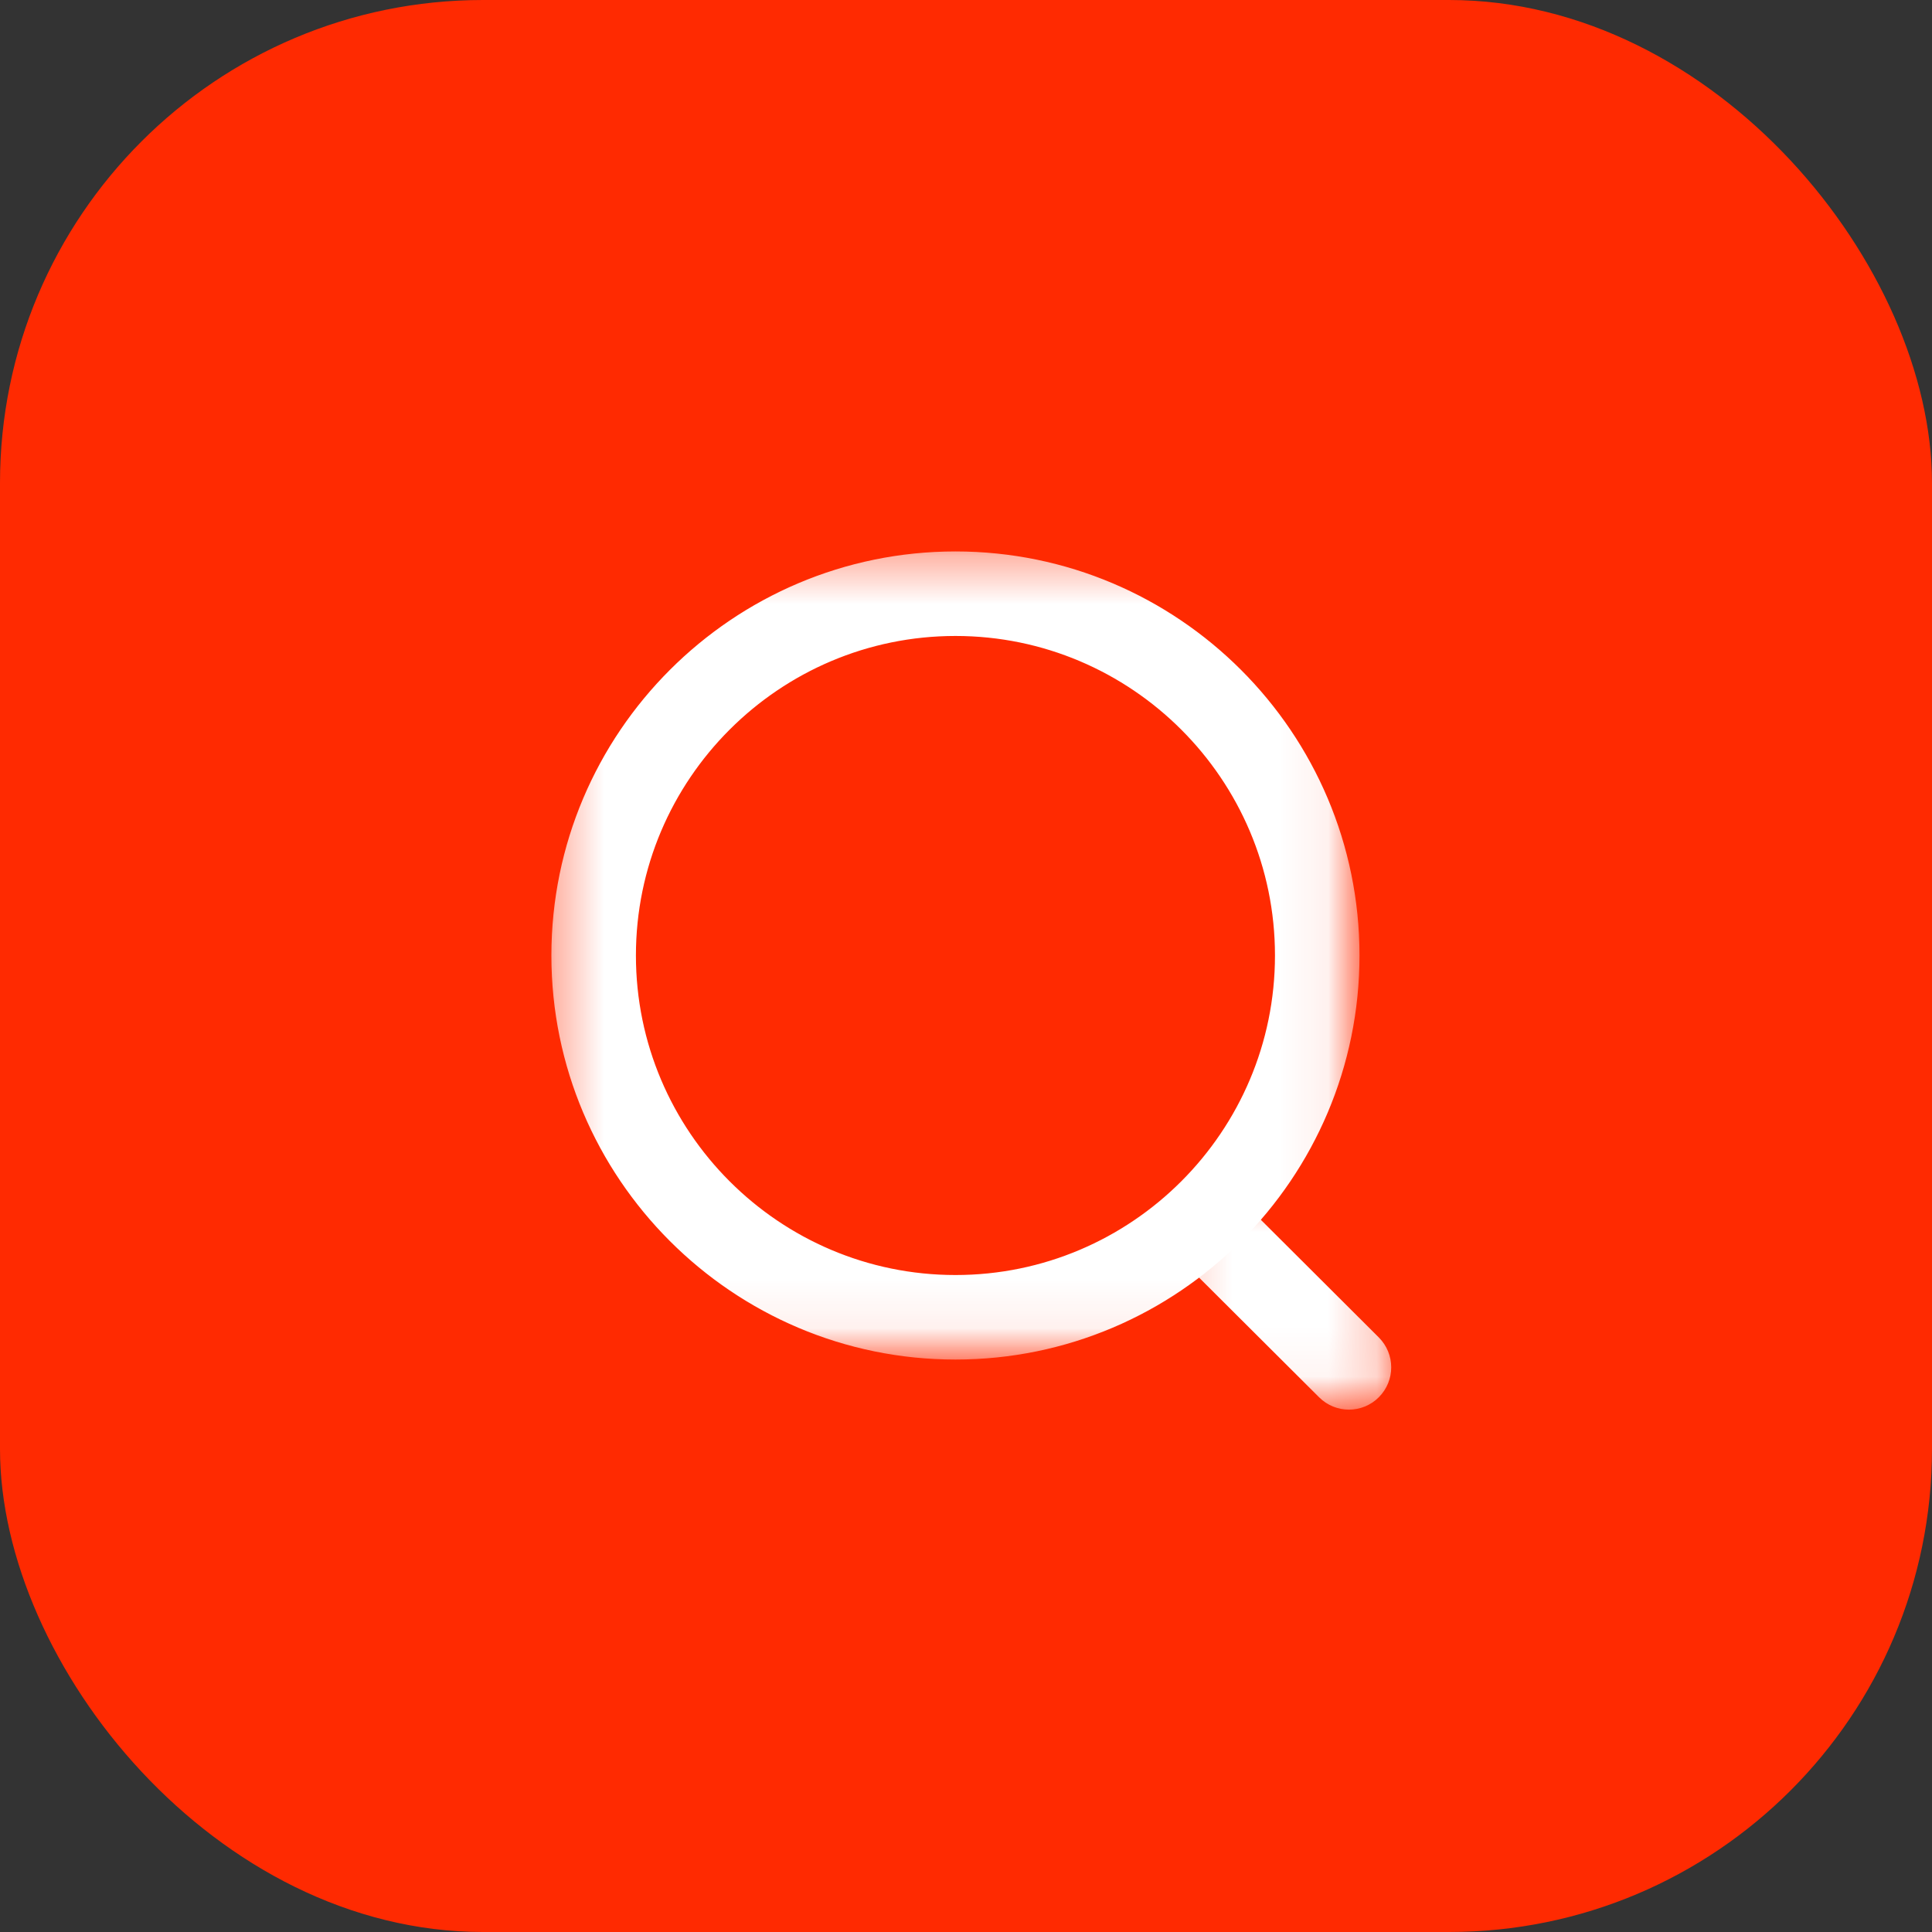 <svg width="40" height="40" viewBox="0 0 40 40" fill="none" xmlns="http://www.w3.org/2000/svg">
<rect x="0" y="0" width="40" height="40" fill="#333333" stroke="none"/>
<rect width="40" height="40" rx="10" fill="#FF2A01"/>
<mask id="mask0_2617_1259" style="mask-type:alpha" maskUnits="userSpaceOnUse" x="11" y="11" width="18" height="18">
<path fill-rule="evenodd" clip-rule="evenodd" d="M11.667 11.667H27.897V27.898H11.667V11.667Z" fill="white" stroke="white" stroke-width="0.5"/>
</mask>
<g mask="url(#mask0_2617_1259)">
<path fill-rule="evenodd" clip-rule="evenodd" d="M19.782 12.917C15.996 12.917 12.916 15.996 12.916 19.782C12.916 23.568 15.996 26.648 19.782 26.648C23.567 26.648 26.647 23.568 26.647 19.782C26.647 15.996 23.567 12.917 19.782 12.917ZM19.782 27.898C15.307 27.898 11.666 24.257 11.666 19.782C11.666 15.307 15.307 11.667 19.782 11.667C24.257 11.667 27.897 15.307 27.897 19.782C27.897 24.257 24.257 27.898 19.782 27.898Z" fill="white"/>
<path d="M19.782 12.667C15.858 12.667 12.666 15.858 12.666 19.782H13.166C13.166 16.134 16.134 13.167 19.782 13.167V12.667ZM12.666 19.782C12.666 23.706 15.858 26.898 19.782 26.898V26.398C16.135 26.398 13.166 23.43 13.166 19.782H12.666ZM19.782 26.898C23.705 26.898 26.897 23.706 26.897 19.782H26.397C26.397 23.43 23.429 26.398 19.782 26.398V26.898ZM26.897 19.782C26.897 15.858 23.705 12.667 19.782 12.667V13.167C23.429 13.167 26.397 16.134 26.397 19.782H26.897ZM19.782 27.648C15.445 27.648 11.916 24.119 11.916 19.782H11.416C11.416 24.395 15.169 28.148 19.782 28.148V27.648ZM11.916 19.782C11.916 15.445 15.445 11.917 19.782 11.917V11.417C15.169 11.417 11.416 15.169 11.416 19.782H11.916ZM19.782 11.917C24.119 11.917 27.647 15.445 27.647 19.782H28.147C28.147 15.169 24.395 11.417 19.782 11.417V11.917ZM27.647 19.782C27.647 24.119 24.119 27.648 19.782 27.648V28.148C24.395 28.148 28.147 24.395 28.147 19.782H27.647Z" fill="white"/>
</g>
<mask id="mask1_2617_1259" style="mask-type:alpha" maskUnits="userSpaceOnUse" x="24" y="24" width="5" height="6">
<path fill-rule="evenodd" clip-rule="evenodd" d="M24.367 24.756H28.553V28.935H24.367V24.756Z" fill="white" stroke="white" stroke-width="0.5"/>
</mask>
<g mask="url(#mask1_2617_1259)">
<path fill-rule="evenodd" clip-rule="evenodd" d="M27.928 28.935C27.769 28.935 27.609 28.874 27.487 28.752L24.55 25.824C24.306 25.58 24.305 25.184 24.549 24.94C24.793 24.694 25.189 24.696 25.433 24.938L28.37 27.867C28.614 28.111 28.615 28.506 28.371 28.751C28.249 28.874 28.088 28.935 27.928 28.935Z" fill="white"/>
<path d="M27.928 28.935C27.769 28.935 27.609 28.874 27.487 28.752L24.55 25.824C24.306 25.58 24.305 25.184 24.549 24.94C24.793 24.694 25.189 24.696 25.433 24.938L28.37 27.867C28.614 28.111 28.615 28.506 28.371 28.751C28.249 28.874 28.088 28.935 27.928 28.935" stroke="white" stroke-width="0.5"/>
</g>
</svg>
